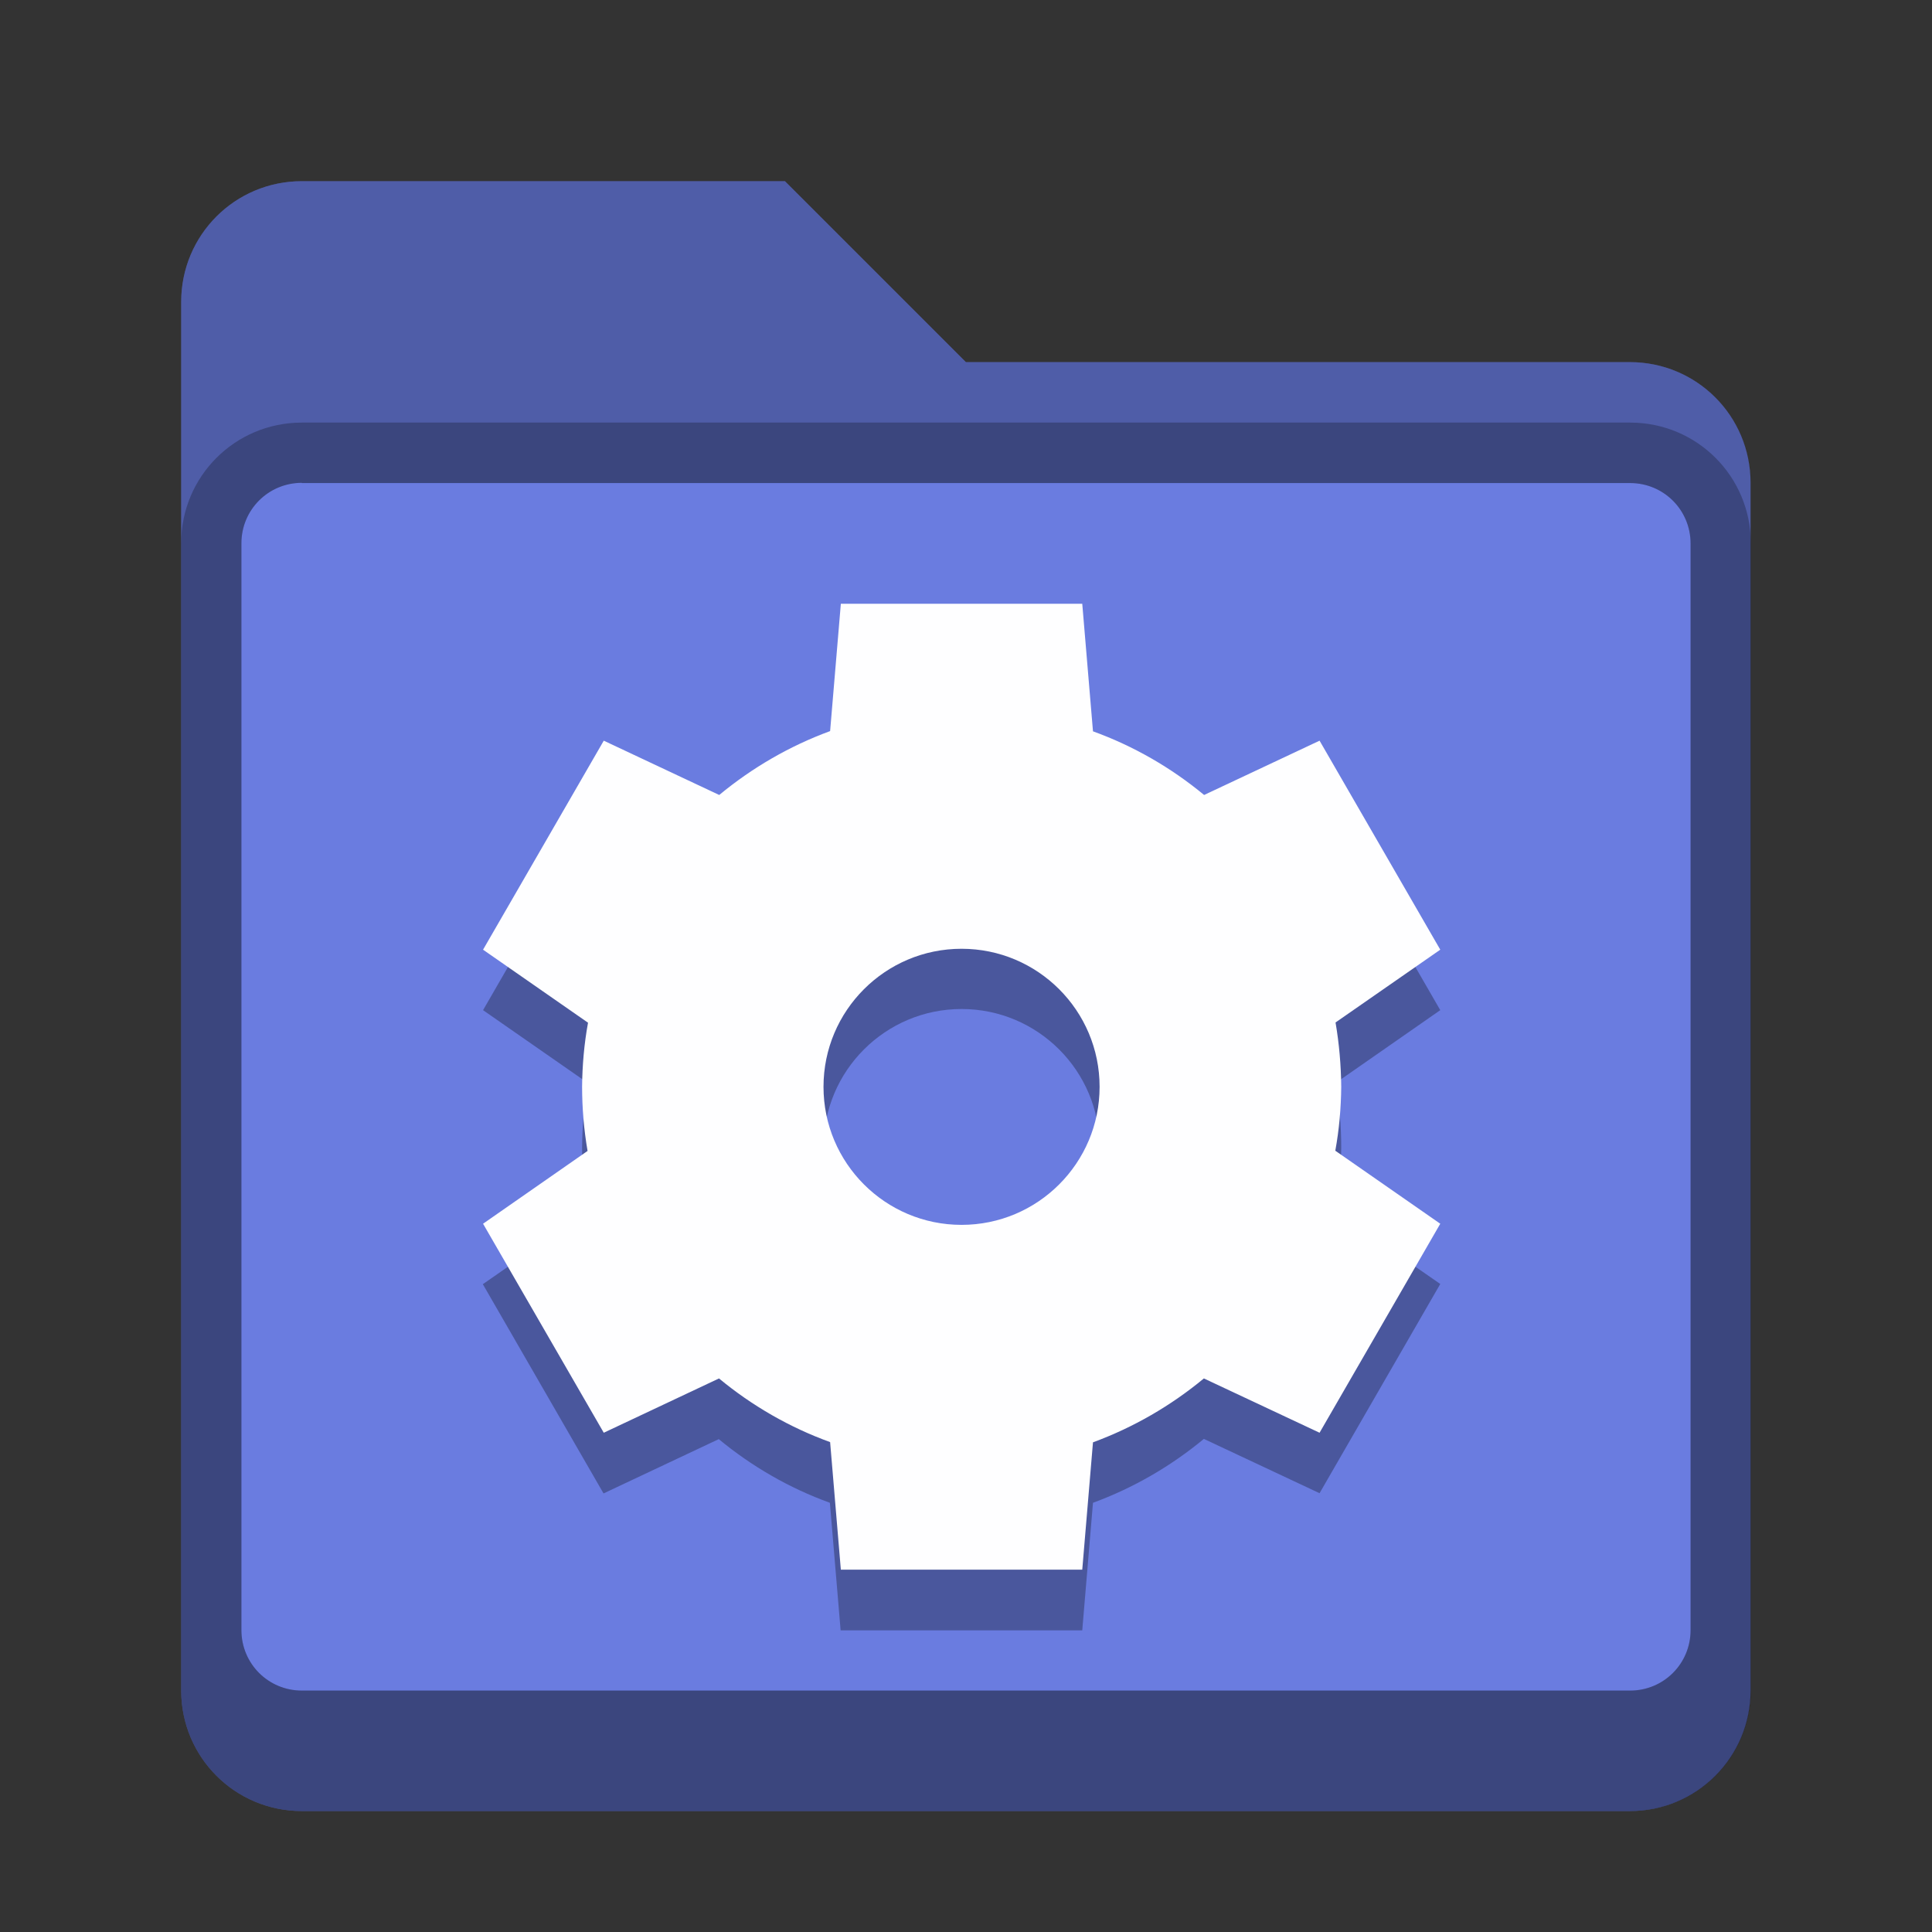 <?xml version="1.0" encoding="UTF-8" standalone="no"?>
<!-- Created with Inkscape (http://www.inkscape.org/) -->

<svg
   width="32"
   height="32"
   viewBox="0 0 8.467 8.467"
   version="1.1"
   id="svg5"
   inkscape:version="1.2 (dc2aedaf03, 2022-05-15)"
   sodipodi:docname="folder-blue-system.svg"
   xmlns:inkscape="http://www.inkscape.org/namespaces/inkscape"
   xmlns:sodipodi="http://sodipodi.sourceforge.net/DTD/sodipodi-0.dtd"
   xmlns="http://www.w3.org/2000/svg"
   xmlns:svg="http://www.w3.org/2000/svg">
  <rect x="0" y="0" width="8.467" height="8.467" fill="#333333" stroke="none"/>
  <sodipodi:namedview
     id="namedview7"
     pagecolor="#ffffff"
     bordercolor="#666666"
     borderopacity="1.0"
     inkscape:pageshadow="2"
     inkscape:pageopacity="0.0"
     inkscape:pagecheckerboard="0"
     inkscape:document-units="px"
     showgrid="false"
     units="px"
     height="48px"
     inkscape:zoom="12.515625"
     inkscape:cx="8.349563"
     inkscape:cy="15.061174"
     inkscape:window-width="1846"
     inkscape:window-height="1011"
     inkscape:window-x="0"
     inkscape:window-y="0"
     inkscape:window-maximized="1"
     inkscape:current-layer="svg5"
     inkscape:showpageshadow="2"
     inkscape:deskcolor="#d1d1d1" />
  <defs
     id="defs2" />
  <path
     d="M 1.323,0.794 H 3.44 L 4.233,1.587 h 2.91 c 0.293,0 0.529,0.236 0.529,0.529 v 5.292 c 0,0.293 -0.236,0.529 -0.529,0.529 H 1.323 c -0.293,0 -0.529,-0.236 -0.529,-0.529 V 1.323 c 0,-0.293 0.236,-0.529 0.529,-0.529 z"
     style="display:inline;vector-effect:none;fill:#6a7ce0;fill-opacity:1;stroke:none;stroke-width:0.265;stroke-linecap:round;stroke-linejoin:miter;stroke-miterlimit:4;stroke-dasharray:none;stroke-dashoffset:0;stroke-opacity:0.392;enable-background:new"
     id="path3353" />
  <path
     d="m 1.323,0.794 c -0.293,0 -0.529,0.236 -0.529,0.529 v 6.085 c 0,0.293 0.236,0.529 0.529,0.529 h 5.821 c 0.293,0 0.529,-0.236 0.529,-0.529 V 2.117 C 7.673,1.824 7.437,1.587 7.144,1.587 H 4.233 L 3.44,0.794 H 2.117 Z m 0,1.323 h 5.821 c 0.147,0 0.265,0.118 0.265,0.265 v 4.762 c 0,0.147 -0.118,0.265 -0.265,0.265 H 1.323 c -0.147,0 -0.265,-0.118 -0.265,-0.265 V 2.381 c 0,-0.147 0.118,-0.265 0.265,-0.265 z"
     style="opacity:1;vector-effect:none;fill:#000000;fill-opacity:0.25;stroke:none;stroke-width:0.265;stroke-linecap:round;stroke-linejoin:miter;stroke-miterlimit:4;stroke-dasharray:none;stroke-dashoffset:0;stroke-opacity:0.392"
     id="path3791" />
  <path
     d="m 1.323,1.852 c -0.293,0 -0.529,0.236 -0.529,0.529 v 5.027 c 0,0.293 0.236,0.529 0.529,0.529 h 5.821 c 0.293,0 0.529,-0.236 0.529,-0.529 V 2.381 c 0,-0.293 -0.236,-0.529 -0.529,-0.529 z m 0,0.265 h 5.821 c 0.147,0 0.265,0.118 0.265,0.265 v 4.762 c 0,0.147 -0.118,0.265 -0.265,0.265 H 1.323 c -0.147,0 -0.265,-0.118 -0.265,-0.265 V 2.381 c 0,-0.147 0.118,-0.265 0.265,-0.265 z"
     style="display:inline;vector-effect:none;fill:#000000;fill-opacity:0.25;stroke:none;stroke-width:0.529;stroke-linecap:round;stroke-miterlimit:4;stroke-dasharray:none;stroke-opacity:1;enable-background:new"
     id="path3572" />
  <path
     d="m 3.685,2.91 -0.047,0.558 c -0.177,0.065 -0.341,0.16 -0.486,0.28 L 2.646,3.51 2.117,4.427 2.577,4.747 c -0.017,0.093 -0.025,0.186 -0.026,0.28 1.132e-4,0.094 0.008,0.189 0.024,0.282 l -0.459,0.319 0.529,0.917 0.505,-0.238 c 0.145,0.12 0.31,0.215 0.487,0.279 l 0.047,0.559 H 4.743 L 4.79,6.586 C 4.967,6.521 5.131,6.426 5.276,6.306 L 5.783,6.544 6.312,5.627 5.852,5.308 c 0.017,-0.093 0.025,-0.186 0.026,-0.28 -1.132e-4,-0.094 -0.008,-0.189 -0.024,-0.282 L 6.312,4.427 5.783,3.51 5.277,3.749 c -0.145,-0.12 -0.31,-0.215 -0.487,-0.279 l -0.047,-0.559 z m 0.529,1.512 c 0.334,0 0.605,0.271 0.605,0.605 0,0.334 -0.271,0.605 -0.605,0.605 -0.334,0 -0.605,-0.271 -0.605,-0.605 0,-0.334 0.271,-0.605 0.605,-0.605 z"
     style="fill:#000000;stroke-width:0.529;opacity:0.3"
     id="path308" />
  <path
     d="m 3.685,2.646 -0.047,0.558 c -0.177,0.065 -0.341,0.16 -0.486,0.28 L 2.646,3.246 2.117,4.162 2.577,4.482 c -0.017,0.093 -0.025,0.186 -0.026,0.28 1.132e-4,0.094 0.008,0.189 0.024,0.282 L 2.117,5.363 2.646,6.279 3.151,6.041 c 0.145,0.12 0.31,0.215 0.487,0.279 l 0.047,0.559 H 4.743 L 4.79,6.321 C 4.967,6.256 5.131,6.161 5.276,6.041 L 5.783,6.279 6.312,5.363 5.852,5.043 c 0.017,-0.093 0.025,-0.186 0.026,-0.28 C 5.877,4.668 5.869,4.574 5.853,4.481 L 6.312,4.162 5.783,3.246 5.277,3.484 c -0.145,-0.12 -0.31,-0.215 -0.487,-0.279 l -0.047,-0.559 z m 0.529,1.512 c 0.334,0 0.605,0.271 0.605,0.605 0,0.334 -0.271,0.605 -0.605,0.605 -0.334,0 -0.605,-0.271 -0.605,-0.605 0,-0.334 0.271,-0.605 0.605,-0.605 z"
     style="fill:#fefeff;stroke-width:0.529;fill-opacity:1"
     id="path892"
     sodipodi:nodetypes="cccccccccccccccccccccccccccsssss" />
</svg>
